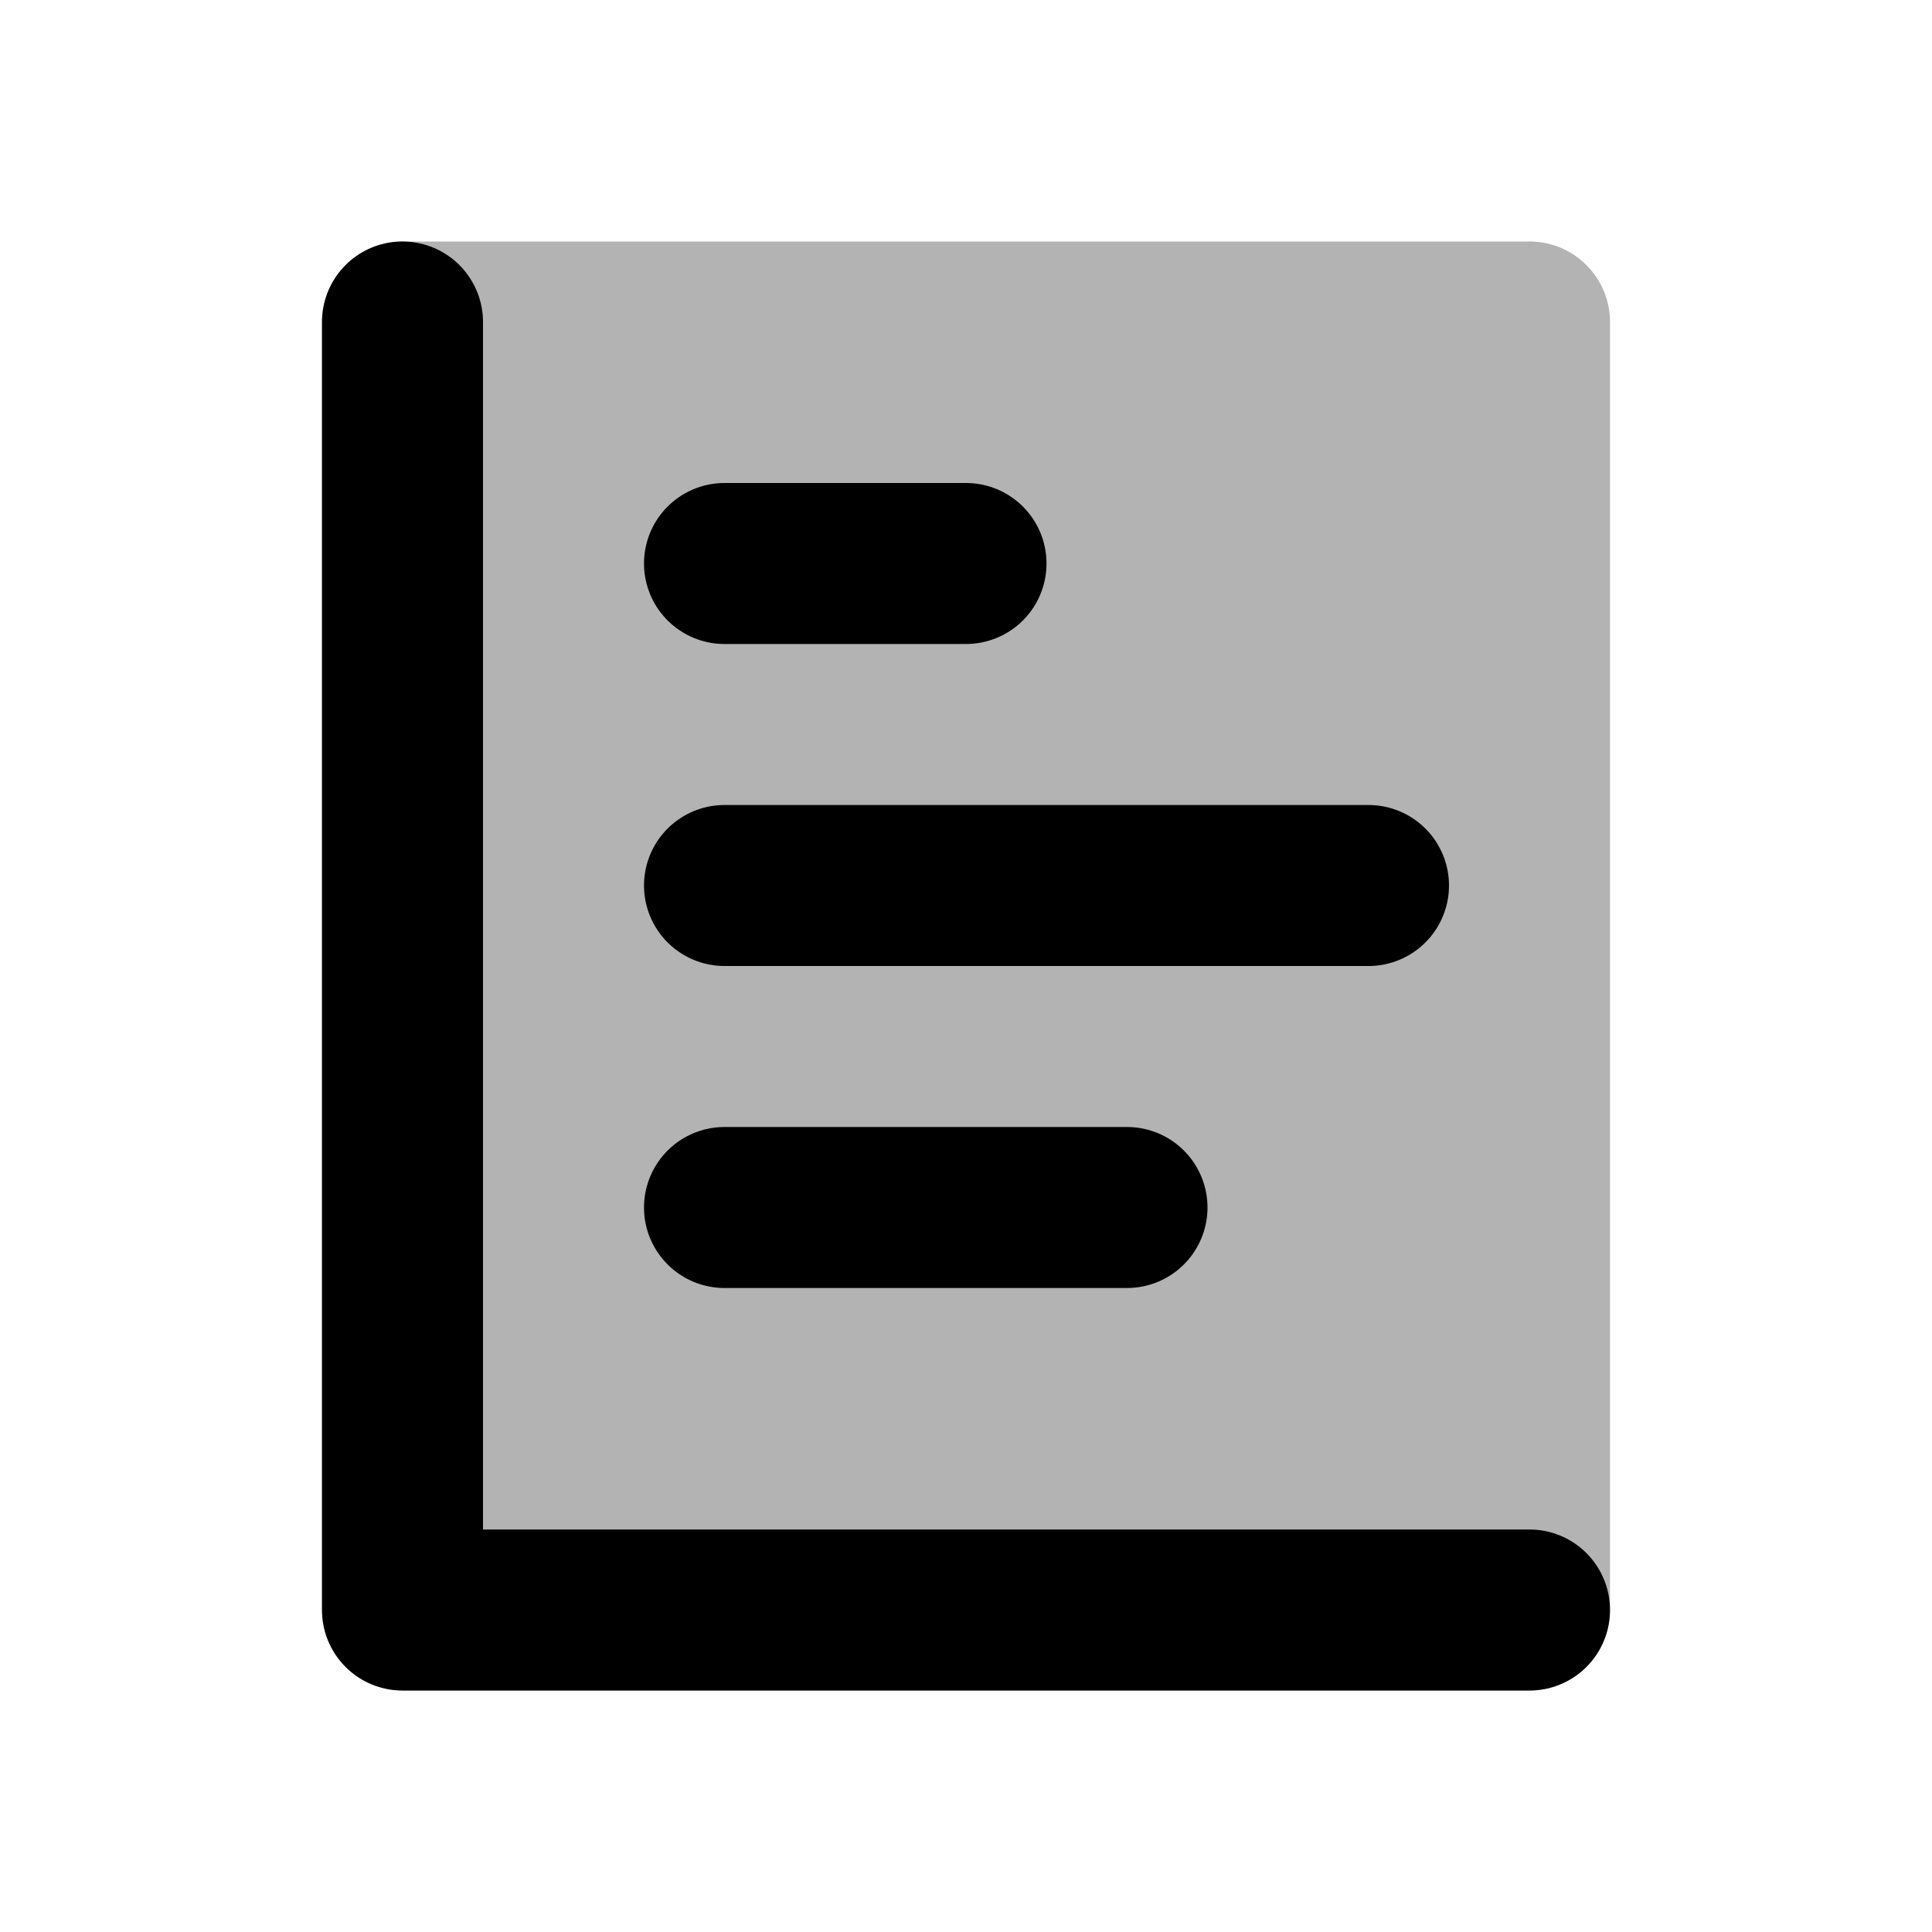 <svg xmlns="http://www.w3.org/2000/svg" width="24" height="24" viewBox="0 0 24 24" fill="none">
    <path fill="currentColor" fill-rule="evenodd" d="M4 4a1 1 0 0 1 1-1h14a1 1 0 0 1 1 1v16a1 1 0 0 1-1 1H5a1 1 0 0 1-1-1z" clip-rule="evenodd" opacity=".3"/>
    <path stroke="currentColor" stroke-linecap="round" stroke-linejoin="round" stroke-width="2" d="M5 4v16h14M12 7H9m8 4H9m5 4H9"/>
</svg>